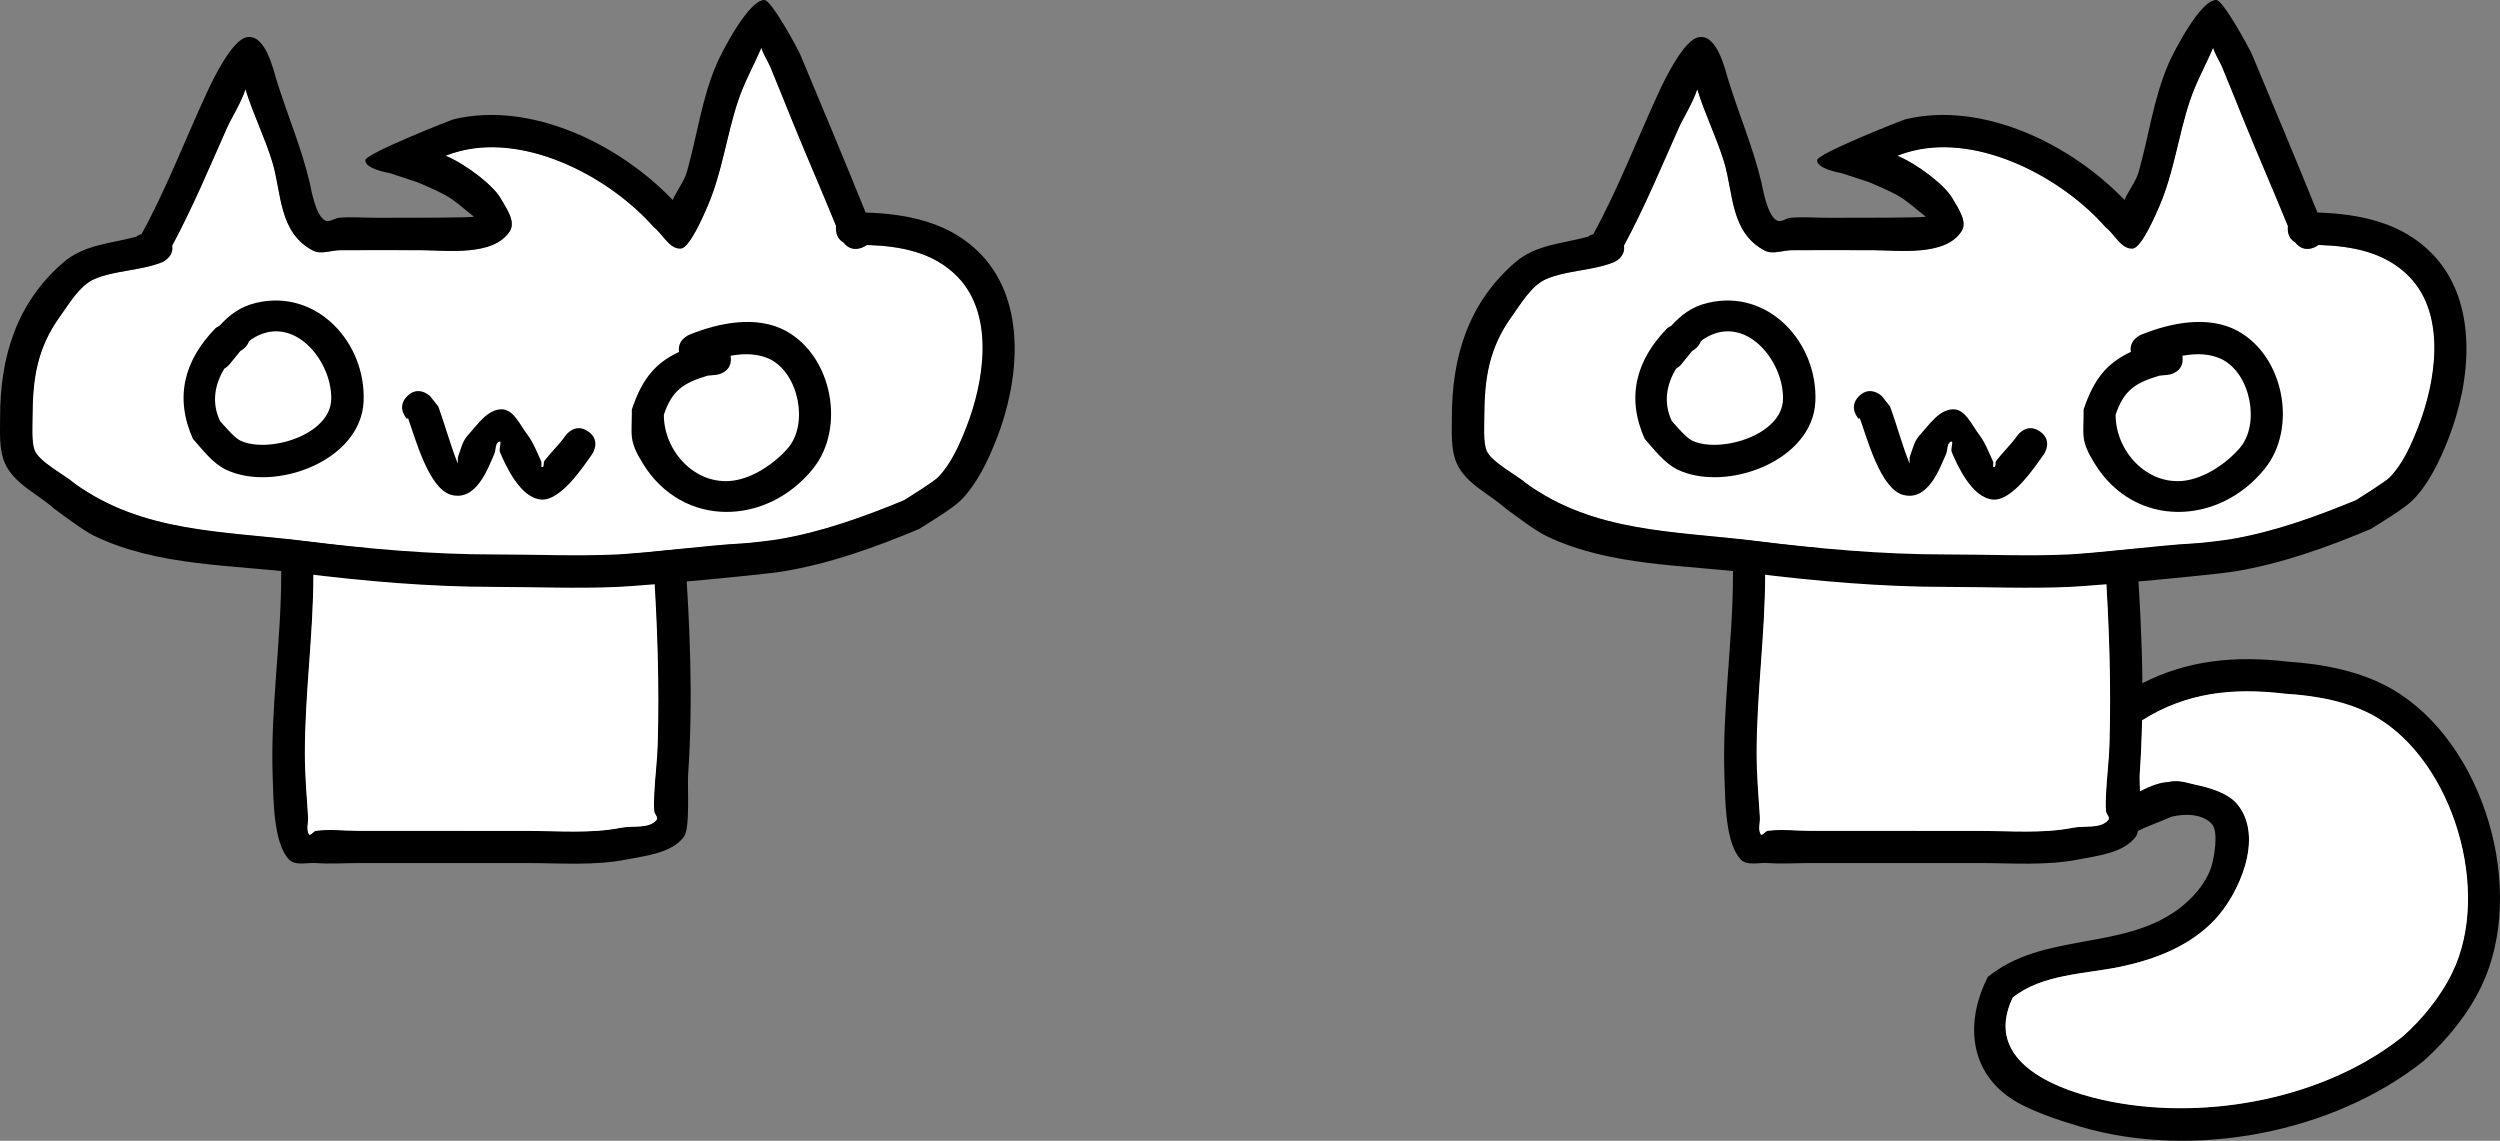 <svg version="1.1" xmlns="http://www.w3.org/2000/svg" xmlns:xlink="http://www.w3.org/1999/xlink" width="385.259" height="175.798" viewBox="0,0,385.259,175.798"><rect x="0" y="0" width="385.259" height="175.798" fill="#808080" stroke="none"/><g transform="translate(-49.956,-113.452)"><g data-paper-data="{&quot;isPaintingLayer&quot;:true}" fill-rule="nonzero" stroke="none" stroke-linecap="butt" stroke-linejoin="miter" stroke-miterlimit="10" stroke-dasharray="" stroke-dashoffset="0" style="mix-blend-mode: normal"><path d="M129.659,190.819c4.047,0.131 8.197,0.044 12.177,0.959c4.009,0.921 7.515,2.683 11.258,4.288c2.214,0.03 2.378,2.324 2.378,2.324c0.813,11.392 1.31,23.048 0.525,34.459c-0.122,1.768 0.324,8.239 -0.629,9.532c-1.887,2.561 -5.982,2.947 -8.719,3.498c-5.048,1.017 -10.307,0.573 -15.443,0.573c-8.657,0 -17.314,0 -25.971,0c-2.186,0 -4.378,0.164 -6.558,0c-1.395,-0.105 -3.185,0.471 -4.162,-0.529c-2.438,-2.498 -2.408,-9.257 -2.534,-12.63c-0.389,-10.479 1.31,-20.839 1.31,-31.314c0,-0.962 0,-1.924 0,-2.886v-1.049c0,0 0,-2.5 2.5,-2.5c0.655,0 1.138,0.171 1.494,0.424c10.502,-4.848 20.872,-5.52 32.375,-5.149zM140.759,196.661c-3.679,-0.84 -7.527,-0.724 -11.267,-0.844c-11.109,-0.358 -21.051,0.186 -31.203,5.21c0,0.365 0,0.696 0,0.952c0,9.232 -1.31,18.325 -1.312,27.545c-0,3.313 0.279,6.523 0.491,9.823c0.056,0.877 -0.316,1.872 0.121,2.635c0.2,0.349 0.686,-0.476 1.085,-0.529c2.167,-0.289 4.372,0 6.558,0c8.657,0 17.314,0 25.971,0c4.793,0 9.756,0.457 14.463,-0.476c1.825,-0.362 4.288,0.232 5.447,-1.224c0.283,-0.355 -0.332,-0.857 -0.373,-1.309c-0.083,-0.905 -0.039,-1.819 0.002,-2.727c0.114,-2.529 0.449,-5.047 0.524,-7.577c0.27,-9.21 -0.044,-18.51 -0.664,-27.703c-3.236,-1.412 -6.371,-2.982 -9.843,-3.775z" fill="#000000" stroke-width="0.5"/><path d="M150.643,200.407c0.62,9.193 0.94,18.538 0.671,27.748c-0.074,2.531 -0.414,5.059 -0.529,7.588c-0.041,0.908 -0.087,1.825 -0.004,2.73c0.042,0.452 0.655,0.955 0.373,1.31c-1.159,1.456 -3.626,0.867 -5.451,1.229c-4.707,0.933 -9.69,0.488 -14.483,0.488c-8.657,0 -17.361,-0.009 -26.018,-0.009c-2.186,0 -4.397,-0.294 -6.564,-0.005c-0.399,0.053 -0.885,0.878 -1.085,0.529c-0.437,-0.763 -0.067,-1.76 -0.123,-2.638c-0.212,-3.3 -0.498,-6.522 -0.498,-9.835c0.001,-9.22 1.316,-18.358 1.316,-27.591c0,-0.256 0.001,-0.588 0.001,-0.953c10.152,-5.024 20.146,-5.589 31.256,-5.23c3.74,0.121 7.606,0.013 11.285,0.853c3.472,0.793 6.618,2.374 9.854,3.786z" data-paper-data="{&quot;noHover&quot;:false,&quot;origItem&quot;:[&quot;Path&quot;,{&quot;applyMatrix&quot;:true,&quot;segments&quot;:[[[522.65591,448.4913],[6.9442,1.58571],[-7.35859,-1.68034]],[[500.12265,446.80246],[7.47936,0.24123],[-22.21869,-0.71663]],[[437.7164,457.22278],[20.30477,-10.04883],[0,0.73068]],[[437.7164,459.12687],[0,-0.51229],[0,18.46485]],[[435.09306,514.2171],[0.00234,-18.43933],[-0.00084,6.62507]],[[436.07526,533.86256],[-0.42408,-6.60001],[0.11277,1.75501]],[[436.31813,539.13286],[-0.87417,-1.52598],[0.40002,0.69829]],[[438.48776,538.07388],[-0.7977,0.10638],[4.33387,-0.57795]],[[451.60448,538.07388],[-4.37224,0],[17.31407,0]],[[503.54669,538.07388],[-17.31407,0],[9.58593,0]],[[532.47224,537.12164],[-9.4138,1.86682],[3.65058,-0.72393]],[[543.36562,534.67387],[-2.31834,2.91138],[0.5653,-0.7099]],[[542.61888,532.05584],[0.08311,0.90367],[-0.16651,-1.81052]],[[542.6232,526.60136],[-0.08202,1.81631],[0.22842,-5.05838]],[[543.67037,511.44689],[-0.14824,5.06137],[0.53952,-18.42078]],[[542.34162,456.04042],[1.23977,18.38649],[-6.47187,-2.82453]]],&quot;closed&quot;:true}]}" fill="#ffffff" stroke-width="0.5"/><path d="M164.239,197.243c-4.802,0.231 -14.42,1.482 -19.246,1.702c-6.233,0.284 -12.566,0.002 -18.806,0.002c-9.798,0.006 -19.657,-0.88 -29.364,-2.091c-12.494,-1.558 -24.916,-1.255 -35.477,-8.925c-1.377,-1.234 -5.403,-3.262 -6.105,-5.096c-0.483,-1.261 -0.318,-3.883 -0.317,-5.036c0.008,-5.992 0.707,-10.69 4.245,-15.595c1.355,-1.878 3.014,-4.769 5.292,-5.747c3.173,-1.363 7.091,-1.276 10.402,-2.587c0,0 1.861,-0.747 1.584,-2.568c3.19,-5.945 5.742,-12.067 8.478,-18.222c0.625,-1.407 2.119,-3.734 2.821,-5.885c0.002,0.008 0.083,0.079 0.085,0.088c1.166,3.786 2.972,7.371 4.121,11.135c1.456,4.773 0.963,10.887 6.27,13.656c1.243,0.648 2.708,-0.068 4.109,-0.078c4.162,-0.03 8.33,-0.009 12.492,-0.009c3.827,0 11.204,0.992 13.701,-2.959c0.944,-1.494 -0.558,-3.47 -1.437,-5.003c-1.091,-1.903 -5.093,-5.102 -8.458,-6.546c0.771,-0.275 1.516,-0.618 2.311,-0.814c10.483,-2.589 23.123,4.187 29.807,11.775c1.404,1.094 2.348,3.475 4.121,3.318c1.343,-0.119 3.505,-5.153 4.106,-6.549c2.238,-5.202 2.896,-10.788 4.685,-16.169c0.962,-2.892 2.434,-5.48 3.607,-8.232c0.281,1.082 1.034,1.977 1.467,3.016c1.095,2.623 2.142,5.274 3.211,7.908c2.25,5.545 4.65,11.013 6.904,16.543c-0.014,0.121 -0.021,0.249 -0.021,0.384c0,1.181 0.558,1.806 1.146,2.135c0.457,0.614 1.379,1.398 2.897,0.791c0.28,-0.112 0.512,-0.244 0.705,-0.39c5.098,0.163 10.29,1.061 14.038,4.962c5.727,5.961 3.984,16.269 1.322,23.098c-1.024,2.626 -2.383,5.766 -4.425,7.803c-0.687,0.686 -4.366,2.981 -5.161,3.49c-6.264,2.589 -12.737,4.933 -19.459,6.057c-0.867,0.145 -4.214,0.572 -5.651,0.641z" data-paper-data="{&quot;noHover&quot;:false,&quot;origItem&quot;:[&quot;Path&quot;,{&quot;applyMatrix&quot;:true,&quot;segments&quot;:[[[580.84238,448.30729],[-1.73414,0.28986],[13.44341,-2.24706]],[[619.74624,436.21487],[-12.52716,5.17723],[1.58979,-1.01742]],[[630.06569,429.24252],[-1.37441,1.37155],[4.08382,-4.07531]],[[638.91153,413.64761],[-2.04768,5.25243],[5.32486,-13.6586]],[[636.26499,367.4825],[11.45384,11.92226],[-7.49583,-7.80238]],[[608.19087,357.56785],[10.19549,0.32698],[-0.38537,0.2918]],[[606.78068,358.34782],[0.55963,-0.22385],[-3.03567,1.21427]],[[600.98713,356.76874],[0.91323,1.22858],[-1.17697,-0.65766]],[[598.6951,352.50371],[0,2.36121],[0,-0.2699]],[[598.73723,351.73693],[-0.02757,0.24155],[-4.5068,-11.05995]],[[584.94326,318.68258],[4.50008,11.08922],[-2.13757,-5.26746]],[[578.53138,302.87985],[2.18916,5.24623],[-0.86675,-2.07714]],[[575.7426,296.71144],[0.56199,2.16424],[-2.34741,5.50328]],[[568.53252,313.17987],[1.92335,-5.78415],[-3.57816,10.76073]],[[559.17675,345.53987],[4.47697,-10.40386],[-1.20103,2.79103]],[[550.97042,358.65143],[2.68515,-0.23784],[-3.54612,0.3141]],[[542.54391,352.08968],[2.80884,2.18725],[-13.36841,-15.17688]],[[483.04892,328.58948],[20.96679,-5.17739],[-1.59029,0.39269]],[[478.35719,330.02998],[1.54277,-0.5503],[6.72879,2.88884]],[[495.30533,343.11428],[-2.1811,-3.80546],[1.75769,3.06671]],[[498.18263,353.32059],[1.88849,-2.98794],[-4.99399,7.9014]],[[470.86984,359.18939],[7.65322,0],[-8.32347,0]],[[445.89637,359.1857],[8.32328,-0.05976],[-2.80391,0.02013]],[[437.48504,359.28662],[2.48599,1.29699],[-10.61419,-5.53763]],[[424.95609,331.94895],[2.91274,9.54632],[-2.29646,-7.52651]],[[416.723,309.66782],[2.33264,7.57213],[-0.00482,-0.01658]],[[416.70834,309.61811],[0.00496,0.01656],[-1.40546,4.30101]],[[411.07281,321.37769],[1.25049,-2.81349],[-5.47209,12.31173]],[[394.13029,357.78636],[6.38087,-11.88922],[0.5529,3.6428]],[[390.96245,362.91745],[0,0],[-6.62148,2.6223]],[[370.15959,368.08629],[6.34564,-2.72669],[-4.55623,1.95779]],[[359.57531,379.57253],[2.71009,-3.75664],[-7.07657,9.80932]],[[351.08265,410.74196],[0.01668,-11.98452],[-0.00321,2.30776]],[[351.71424,420.80861],[-0.96532,-2.52207],[1.40355,3.66702]],[[363.92048,430.9914],[-2.75484,-2.46817],[21.12184,15.34043]],[[434.84616,448.8033],[-24.98798,-3.11663],[19.41486,2.42153]],[[493.51462,452.96217],[-19.59578,0.01182],[12.48005,0]],[[531.08299,452.96649],[-12.46674,0.56763],[9.65187,-0.43947]],[[569.54585,449.5828],[-9.60466,0.46148],[2.87348,-0.13806]]],&quot;closed&quot;:true}]}" fill="#ffffff" stroke-width="0.5"/><path d="M169.852,196.569c6.722,-1.124 13.188,-3.458 19.452,-6.046c0.795,-0.509 4.473,-2.8 5.16,-3.486c2.042,-2.038 3.399,-5.171 4.423,-7.797c2.662,-6.829 4.404,-17.121 -1.323,-23.083c-3.748,-3.901 -8.939,-4.794 -14.037,-4.957c-0.193,0.146 -0.425,0.278 -0.705,0.39c-1.518,0.607 -2.44,-0.175 -2.897,-0.79c-0.588,-0.329 -1.146,-0.952 -1.146,-2.133c0,-0.135 0.007,-0.263 0.021,-0.383c-2.253,-5.53 -4.647,-10.983 -6.897,-16.527c-1.069,-2.634 -2.111,-5.278 -3.206,-7.901c-0.433,-1.039 -1.113,-2.002 -1.394,-3.084c-1.174,2.752 -2.643,5.342 -3.605,8.234c-1.789,5.38 -2.439,10.978 -4.678,16.18c-0.601,1.396 -2.761,6.437 -4.103,6.556c-1.773,0.157 -2.809,-2.187 -4.213,-3.281c-6.684,-7.588 -19.264,-14.339 -29.747,-11.75c-0.795,0.196 -1.574,0.445 -2.346,0.72c3.364,1.444 7.384,4.639 8.474,6.542c0.879,1.533 2.383,3.609 1.439,5.103c-2.497,3.951 -9.83,2.934 -13.656,2.934c-4.162,0 -8.325,-0.032 -12.487,-0.002c-1.402,0.01 -2.963,0.699 -4.206,0.05c-5.307,-2.769 -4.808,-8.896 -6.264,-13.669c-1.148,-3.763 -2.95,-7.354 -4.117,-11.141c-0.002,-0.008 -0.005,-0.017 -0.007,-0.025c-0.703,2.151 -2.193,4.473 -2.818,5.88c-2.736,6.156 -5.281,12.26 -8.471,18.204c0.276,1.821 -1.584,2.566 -1.584,2.566c-3.311,1.311 -7.229,1.221 -10.401,2.584c-2.278,0.979 -3.937,3.865 -5.292,5.743c-3.538,4.905 -4.238,9.592 -4.246,15.585c-0.002,1.154 -0.167,3.772 0.316,5.033c0.702,1.834 4.726,3.857 6.103,5.091c10.561,7.67 22.969,7.348 35.463,8.906c9.707,1.211 19.536,2.085 29.334,2.079c6.24,0 12.551,0.286 18.784,0.002c4.826,-0.22 14.429,-1.461 19.231,-1.692c1.437,-0.069 4.781,-0.493 5.648,-0.638zM201.196,152.72c7.08,7.48 5.775,19.61 2.349,28.335c-1.294,3.295 -2.999,6.966 -5.546,9.517c-1.211,1.213 -4.898,3.444 -6.383,4.384c-6.736,2.827 -13.701,5.341 -20.948,6.546c-3.209,0.534 -21.099,2.193 -25.489,2.392c-6.303,0.286 -12.682,0.002 -18.992,0.002c-10.004,-0.006 -20.041,-0.876 -29.953,-2.118c-10.517,-1.318 -21.967,-1.033 -31.72,-5.732c-1.709,-0.823 -4.749,-3.142 -6.27,-4.25c-2.481,-2.244 -6.124,-3.765 -7.538,-6.976c-0.929,-2.109 -0.731,-4.817 -0.734,-7.034c-0.012,-9.296 2.509,-17.663 9.781,-23.925c3.192,-2.748 7.348,-2.868 11.255,-3.947c0.113,-0.116 0.192,-0.179 0.192,-0.179l0.577,-0.213c3.881,-7.113 6.699,-14.542 10.09,-21.874c1.086,-2.348 3.917,-8.065 6.129,-8.465c2.833,-0.512 4.038,4.847 4.581,6.613c1.654,5.383 3.831,10.374 5.118,15.863c0.183,0.778 0.88,5.1 2.407,5.787c0.648,0.291 1.378,-0.37 2.086,-0.433c1.88,-0.169 3.774,-0.002 5.661,-0.002c5.218,0 15.392,0.014 15.125,-0.19c-1.478,-1.132 -2.839,-2.452 -4.472,-3.346c-1.38,-0.756 -4.179,-1.929 -4.179,-1.929l-4.245,-1.396c-1.144,-0.229 -3.824,-0.801 -3.824,-2.012c0,-0.998 13.17,-6.202 13.653,-6.316c11.974,-2.836 25.553,3.914 33.719,12.445c0.619,-1.471 1.753,-2.811 2.191,-4.356c1.594,-5.625 2.274,-11.348 4.658,-16.784c0.745,-1.698 4.884,-9.785 7.309,-9.673c1.05,0.049 5.091,7.434 5.527,8.478c3.373,8.08 6.77,16.16 10.042,24.269c6.511,0.208 13.107,1.518 17.842,6.521z" fill="#000000" stroke-width="0.5"/><path d="M154.608,167.676c-0.336,-1.845 1.54,-2.627 1.54,-2.627c4.468,-1.827 10.374,-3.086 14.936,-0.588c7.16,3.92 9.18,14.939 4.194,21.175c-7.079,8.852 -20.068,9.274 -26.24,-0.729c-2.249,-3.645 -1.695,-4.251 -1.713,-8.346c1.541,-4.622 3.545,-7.141 7.283,-8.884zM162.543,168.276c0.008,0.046 0.015,0.094 0.021,0.142c0.31,2.481 -2.171,2.791 -2.171,2.791l-1.404,0.137c-3.697,1.105 -5.475,2.254 -6.728,6.014c-0.041,5.509 4.774,10.971 10.699,10.155c3.121,-0.43 6.433,-2.686 8.454,-5.053c3.124,-3.658 1.662,-11.321 -2.666,-13.583c-1.844,-0.964 -4.065,-0.997 -6.204,-0.604z" fill="#000000" stroke-width="0.5"/><path d="M112.704,174.507c1.768,-1.768 3.536,0 3.536,0l1.268,1.599c1.036,2.851 1.851,5.929 2.962,8.697c0.121,0.302 -0.035,-0.667 0.077,-0.972c0.413,-1.125 0.674,-2.39 1.482,-3.274c1.48,-1.618 3.005,-4.001 5.198,-4.032c1.861,-0.026 2.865,2.422 3.994,3.901c0.943,1.235 1.491,2.729 2.142,4.14c0.124,0.269 -0.118,0.933 0.172,0.872c0.335,-0.071 0.113,-0.704 0.322,-0.976c1.031,-1.347 2.297,-2.511 3.265,-3.904c0,0 1.434,-2.048 3.482,-0.614c2.048,1.434 0.614,3.482 0.614,3.482c-1.425,2.022 -4.88,7.226 -7.847,7.01c-3.212,-0.233 -5.467,-5.154 -6.375,-7.336c-0.204,-0.49 0.374,-1.773 -0.122,-1.587c-0.641,0.241 -0.468,1.288 -0.748,1.913c-0.969,2.159 -2.769,7.376 -6.673,6.273c-3.458,-0.977 -5.532,-8.831 -6.642,-11.883l-0.104,0.227c0,0 -1.768,-1.768 0,-3.536z" fill="#000000" stroke-width="0.5"/><path d="M83.798,163.638c1.488,-1.626 3.127,-2.924 5.635,-3.517c9.347,-2.211 16.96,6.141 16.555,15.205c-0.411,9.204 -13.757,14.038 -21.194,10.514c-2.056,-0.974 -3.673,-3.148 -5.113,-4.766c-2.849,-6.394 -1.344,-12.121 3.525,-17.086zM84.526,170.267c-1.48,2.43 -1.998,5.241 -0.662,8.069c0.577,0.632 2.174,2.555 3.119,3.009c4.226,2.03 13.922,-0.783 14.021,-6.407c0.105,-6.014 -6.005,-13.435 -12.352,-9.162c-0.083,0.056 -0.194,0.153 -0.324,0.281c-0.335,0.986 -1.321,1.478 -1.321,1.478l-0.001,-0c-0.811,0.966 -1.607,1.98 -1.698,2.091c0,0 -0.293,0.359 -0.782,0.641z" fill="#000000" stroke-width="0.5"/><path d="M57.555,204.872v-59.02h141.166v59.02z" fill="none" stroke-width="0"/><path d="M384.086,233.914c0.006,0 0.012,0 0.018,0c0.24,-0.077 0.495,-0.118 0.761,-0.118c0.02,0 0.04,0 0.06,0.001c1.131,-0.104 2.263,0.306 3.376,0.543c2.142,0.455 5.052,1.265 6.502,3.081c4.095,5.128 0.166,13.863 -3.552,17.779c-3.845,4.05 -9.251,6.142 -14.627,7.259c-5.511,1.145 -11.84,1.064 -16.453,4.686c-4.861,10.148 7.286,14.52 15.23,16.058c14.912,2.887 32.899,-0.532 44.847,-10.099c3.038,-2.718 5.8,-6.12 7.591,-9.822c6.057,-12.519 0.144,-32.416 -11.822,-39.342c-4.119,-2.384 -9.324,-3.267 -13.975,-3.546c-7.998,-0.948 -15.098,-0.219 -21.963,4.1c-0.053,2.795 -0.168,5.582 -0.359,8.355c-0.036,0.516 -0.023,1.434 -0.01,2.506c1.612,-0.856 3.274,-1.43 4.33,-1.43zM402.491,215.414c5.39,0.35 11.262,1.454 16.03,4.197c14.249,8.199 20.945,30.993 13.827,45.833c-2.088,4.353 -5.319,8.266 -8.863,11.471c-14.007,11.197 -35.702,15.252 -52.908,10.168c-3.351,-0.99 -8.042,-2.505 -10.861,-4.448c-6.599,-4.547 -6.704,-12.227 -3.433,-18.635c8.586,-6.936 20.525,-4.018 29.265,-10.369c2.132,-1.549 4.302,-3.953 5.146,-6.497c0.457,-1.379 1.183,-5.45 0.162,-6.645c-1.417,-1.659 -4.235,-1.688 -6.316,-1.163c-1.749,0.807 -3.935,1.524 -5.117,2.192c-0.085,0.376 -0.194,0.673 -0.333,0.861c-1.887,2.561 -5.982,2.947 -8.719,3.498c-5.048,1.017 -10.307,0.573 -15.443,0.573c-8.657,0 -17.314,0 -25.971,0c-2.186,0 -4.378,0.164 -6.558,0c-1.395,-0.105 -3.185,0.471 -4.162,-0.529c-2.438,-2.498 -2.408,-9.257 -2.534,-12.63c-0.389,-10.479 1.31,-20.839 1.31,-31.314c0,-0.962 0,-1.924 0,-2.886v-1.049c0,0 0,-2.5 2.5,-2.5c0.655,0 1.138,0.171 1.494,0.424c10.502,-4.848 20.872,-5.52 32.375,-5.149h-0c4.047,0.131 8.197,0.044 12.177,0.959c4.009,0.921 7.515,2.683 11.258,4.288c2.214,0.03 2.378,2.324 2.378,2.324c0.48,6.725 0.85,13.543 0.911,20.348c7.004,-3.572 14.315,-4.267 22.385,-3.324zM364.483,196.661c-3.679,-0.84 -7.527,-0.724 -11.267,-0.844c-11.109,-0.358 -21.051,0.186 -31.203,5.21c0,0.365 0,0.696 0,0.952c0,9.232 -1.31,18.325 -1.312,27.545c-0,3.313 0.279,6.523 0.491,9.823c0.056,0.877 -0.316,1.872 0.121,2.635c0.2,0.349 0.686,-0.476 1.085,-0.529c2.167,-0.289 4.372,0 6.558,0c8.657,0 17.314,0 25.971,0c4.793,0 9.756,0.457 14.463,-0.476c1.825,-0.362 4.288,0.232 5.447,-1.224c0.283,-0.355 -0.332,-0.857 -0.373,-1.309c-0.083,-0.905 -0.039,-1.819 0.002,-2.727c0.114,-2.529 0.449,-5.047 0.524,-7.577c0.27,-9.21 -0.044,-18.51 -0.664,-27.703c-3.236,-1.412 -6.371,-2.982 -9.843,-3.775z" fill="#000000" stroke-width="0.5"/><path d="M384.065,233.969c-1.056,0 -2.709,0.567 -4.322,1.424c-0.012,-1.072 -0.089,-2.067 -0.053,-2.583c0.191,-2.773 0.313,-5.565 0.367,-8.36c6.865,-4.319 14,-5.052 21.998,-4.104c4.651,0.279 9.875,1.171 13.994,3.555c11.965,6.926 17.896,26.879 11.839,39.398c-1.791,3.702 -4.562,7.12 -7.6,9.838c-11.948,9.567 -30,12.997 -44.912,10.11c-7.944,-1.538 -20.111,-5.933 -15.25,-16.081c4.613,-3.622 11.031,-3.586 16.542,-4.731c5.376,-1.117 10.701,-3.151 14.546,-7.2c3.718,-3.916 7.684,-12.634 3.589,-17.762c-1.45,-1.816 -4.343,-2.629 -6.485,-3.084c-1.114,-0.237 -2.239,-0.649 -3.37,-0.546c-0.02,-0 -0.04,-0.001 -0.06,-0.001c-0.265,0 -0.519,0.04 -0.759,0.117c-0.006,-0 -0.012,-0 -0.018,-0z" data-paper-data="{&quot;noHover&quot;:false,&quot;origItem&quot;:[&quot;Path&quot;,{&quot;applyMatrix&quot;:true,&quot;segments&quot;:[[[384.0859,233.91413],[0,0],[0.00605,0]],[[384.10407,233.91418],[-0.00607,-0.00003],[0.23983,-0.07651]],[[384.86466,233.79638],[-0.2652,0],[0.02011,0]],[[384.92482,233.79709],[-0.02,-0.00047],[1.13053,-0.10378]],[[388.30123,234.33986],[-1.1138,-0.23657],[2.14188,0.45493]],[[394.80325,237.4211],[-1.45043,-1.81633],[4.09507,5.12812]],[[391.25092,255.19983],[3.71819,-3.91599],[-3.845,4.04955]],[[376.62434,262.45881],[5.37605,-1.11692],[-5.51143,1.14505]],[[360.17148,267.14459],[4.61313,-3.62201],[-4.86118,10.14801]],[[375.40179,283.20295],[-7.9444,-1.53799],[14.91217,2.88692]],[[420.24886,273.1039],[-11.94817,9.56725],[3.03761,-2.7177]],[[427.83974,263.2816],[-1.79112,3.70196],[6.05706,-12.51901]],[[416.0178,223.93982],[11.96546,6.92591],[-4.11868,-2.384]],[[402.04257,220.39385],[4.65128,0.27881],[-7.99806,-0.94763]],[[380.07946,224.49388],[6.86524,-4.31886],[-0.05325,2.79468]],[[379.72023,232.84899],[0.19087,-2.77295],[-0.03555,0.51648]],[[379.70974,235.35541],[-0.01224,-1.07244],[1.61236,-0.85637]],[[384.03964,233.92569],[-1.05638,0],[0,0]]],&quot;closed&quot;:true}]}" fill="#ffffff" stroke-width="0.5"/><path d="M374.367,200.407c0.62,9.193 0.94,18.538 0.671,27.748c-0.074,2.531 -0.414,5.059 -0.529,7.588c-0.041,0.908 -0.087,1.825 -0.004,2.73c0.042,0.452 0.655,0.955 0.373,1.31c-1.159,1.456 -3.626,0.867 -5.451,1.229c-4.707,0.933 -9.69,0.488 -14.483,0.488c-8.657,0 -17.361,-0.009 -26.018,-0.009c-2.186,0 -4.397,-0.294 -6.564,-0.005c-0.399,0.053 -0.885,0.878 -1.085,0.529c-0.437,-0.763 -0.067,-1.76 -0.123,-2.638c-0.212,-3.3 -0.498,-6.522 -0.498,-9.835c0.001,-9.22 1.316,-18.358 1.316,-27.591c0,-0.256 0.001,-0.588 0.001,-0.953c10.152,-5.024 20.146,-5.589 31.256,-5.23c3.74,0.121 7.606,0.013 11.285,0.853c3.472,0.793 6.618,2.374 9.854,3.786z" data-paper-data="{&quot;noHover&quot;:false,&quot;origItem&quot;:[&quot;Path&quot;,{&quot;applyMatrix&quot;:true,&quot;segments&quot;:[[[522.65591,448.4913],[6.9442,1.58571],[-7.35859,-1.68034]],[[500.12265,446.80246],[7.47936,0.24123],[-22.21869,-0.71663]],[[437.7164,457.22278],[20.30477,-10.04883],[0,0.73068]],[[437.7164,459.12687],[0,-0.51229],[0,18.46485]],[[435.09306,514.2171],[0.00234,-18.43933],[-0.00084,6.62507]],[[436.07526,533.86256],[-0.42408,-6.60001],[0.11277,1.75501]],[[436.31813,539.13286],[-0.87417,-1.52598],[0.40002,0.69829]],[[438.48776,538.07388],[-0.7977,0.10638],[4.33387,-0.57795]],[[451.60448,538.07388],[-4.37224,0],[17.31407,0]],[[503.54669,538.07388],[-17.31407,0],[9.58593,0]],[[532.47224,537.12164],[-9.4138,1.86682],[3.65058,-0.72393]],[[543.36562,534.67387],[-2.31834,2.91138],[0.5653,-0.7099]],[[542.61888,532.05584],[0.08311,0.90367],[-0.16651,-1.81052]],[[542.6232,526.60136],[-0.08202,1.81631],[0.22842,-5.05838]],[[543.67037,511.44689],[-0.14824,5.06137],[0.53952,-18.42078]],[[542.34162,456.04042],[1.23977,18.38649],[-6.47187,-2.82453]]],&quot;closed&quot;:true}]}" fill="#ffffff" stroke-width="0.5"/><path d="M387.962,197.243c-4.802,0.231 -14.42,1.482 -19.246,1.702c-6.233,0.284 -12.566,0.002 -18.806,0.002c-9.798,0.006 -19.657,-0.88 -29.364,-2.091c-12.494,-1.558 -24.916,-1.255 -35.477,-8.925c-1.377,-1.234 -5.403,-3.262 -6.105,-5.096c-0.483,-1.261 -0.318,-3.883 -0.317,-5.036c0.008,-5.992 0.707,-10.69 4.245,-15.595c1.355,-1.878 3.014,-4.769 5.292,-5.747c3.173,-1.363 7.091,-1.276 10.402,-2.587c0,0 1.861,-0.747 1.584,-2.568c3.19,-5.945 5.742,-12.067 8.478,-18.222c0.625,-1.407 2.119,-3.734 2.821,-5.885c0.002,0.008 0.083,0.079 0.085,0.088c1.166,3.786 2.972,7.371 4.121,11.135c1.456,4.773 0.963,10.887 6.27,13.656c1.243,0.648 2.708,-0.068 4.109,-0.078c4.162,-0.03 8.33,-0.009 12.492,-0.009c3.827,0 11.204,0.992 13.701,-2.959c0.944,-1.494 -0.558,-3.47 -1.437,-5.003c-1.091,-1.903 -5.093,-5.102 -8.458,-6.546c0.771,-0.275 1.516,-0.618 2.311,-0.814c10.483,-2.589 23.123,4.187 29.807,11.775c1.404,1.094 2.348,3.475 4.121,3.318c1.343,-0.119 3.505,-5.153 4.106,-6.549c2.238,-5.202 2.896,-10.788 4.685,-16.169c0.962,-2.892 2.434,-5.48 3.607,-8.232c0.281,1.082 1.034,1.977 1.467,3.016c1.095,2.623 2.142,5.274 3.211,7.908c2.25,5.545 4.65,11.013 6.904,16.543c-0.014,0.121 -0.021,0.249 -0.021,0.384c0,1.181 0.558,1.806 1.146,2.135c0.457,0.614 1.379,1.398 2.897,0.791c0.28,-0.112 0.512,-0.244 0.705,-0.39c5.098,0.163 10.29,1.061 14.038,4.962c5.727,5.961 3.984,16.269 1.322,23.098c-1.024,2.626 -2.383,5.766 -4.425,7.803c-0.687,0.686 -4.366,2.981 -5.161,3.49c-6.264,2.589 -12.737,4.933 -19.459,6.057c-0.867,0.145 -4.214,0.572 -5.651,0.641z" data-paper-data="{&quot;noHover&quot;:false,&quot;origItem&quot;:[&quot;Path&quot;,{&quot;applyMatrix&quot;:true,&quot;segments&quot;:[[[580.84238,448.30729],[-1.73414,0.28986],[13.44341,-2.24706]],[[619.74624,436.21487],[-12.52716,5.17723],[1.58979,-1.01742]],[[630.06569,429.24252],[-1.37441,1.37155],[4.08382,-4.07531]],[[638.91153,413.64761],[-2.04768,5.25243],[5.32486,-13.6586]],[[636.26499,367.4825],[11.45384,11.92226],[-7.49583,-7.80238]],[[608.19087,357.56785],[10.19549,0.32698],[-0.38537,0.2918]],[[606.78068,358.34782],[0.55963,-0.22385],[-3.03567,1.21427]],[[600.98713,356.76874],[0.91323,1.22858],[-1.17697,-0.65766]],[[598.6951,352.50371],[0,2.36121],[0,-0.2699]],[[598.73723,351.73693],[-0.02757,0.24155],[-4.5068,-11.05995]],[[584.94326,318.68258],[4.50008,11.08922],[-2.13757,-5.26746]],[[578.53138,302.87985],[2.18916,5.24623],[-0.86675,-2.07714]],[[575.7426,296.71144],[0.56199,2.16424],[-2.34741,5.50328]],[[568.53252,313.17987],[1.92335,-5.78415],[-3.57816,10.76073]],[[559.17675,345.53987],[4.47697,-10.40386],[-1.20103,2.79103]],[[550.97042,358.65143],[2.68515,-0.23784],[-3.54612,0.3141]],[[542.54391,352.08968],[2.80884,2.18725],[-13.36841,-15.17688]],[[483.04892,328.58948],[20.96679,-5.17739],[-1.59029,0.39269]],[[478.35719,330.02998],[1.54277,-0.5503],[6.72879,2.88884]],[[495.30533,343.11428],[-2.1811,-3.80546],[1.75769,3.06671]],[[498.18263,353.32059],[1.88849,-2.98794],[-4.99399,7.9014]],[[470.86984,359.18939],[7.65322,0],[-8.32347,0]],[[445.89637,359.1857],[8.32328,-0.05976],[-2.80391,0.02013]],[[437.48504,359.28662],[2.48599,1.29699],[-10.61419,-5.53763]],[[424.95609,331.94895],[2.91274,9.54632],[-2.29646,-7.52651]],[[416.723,309.66782],[2.33264,7.57213],[-0.00482,-0.01658]],[[416.70834,309.61811],[0.00496,0.01656],[-1.40546,4.30101]],[[411.07281,321.37769],[1.25049,-2.81349],[-5.47209,12.31173]],[[394.13029,357.78636],[6.38087,-11.88922],[0.5529,3.6428]],[[390.96245,362.91745],[0,0],[-6.62148,2.6223]],[[370.15959,368.08629],[6.34564,-2.72669],[-4.55623,1.95779]],[[359.57531,379.57253],[2.71009,-3.75664],[-7.07657,9.80932]],[[351.08265,410.74196],[0.01668,-11.98452],[-0.00321,2.30776]],[[351.71424,420.80861],[-0.96532,-2.52207],[1.40355,3.66702]],[[363.92048,430.9914],[-2.75484,-2.46817],[21.12184,15.34043]],[[434.84616,448.8033],[-24.98798,-3.11663],[19.41486,2.42153]],[[493.51462,452.96217],[-19.59578,0.01182],[12.48005,0]],[[531.08299,452.96649],[-12.46674,0.56763],[9.65187,-0.43947]],[[569.54585,449.5828],[-9.60466,0.46148],[2.87348,-0.13806]]],&quot;closed&quot;:true}]}" fill="#ffffff" stroke-width="0.5"/><path d="M393.576,196.569c6.722,-1.124 13.188,-3.458 19.452,-6.046c0.795,-0.509 4.473,-2.8 5.16,-3.486c2.042,-2.038 3.399,-5.171 4.423,-7.797c2.662,-6.829 4.404,-17.121 -1.323,-23.083c-3.748,-3.901 -8.939,-4.794 -14.037,-4.957c-0.193,0.146 -0.425,0.278 -0.705,0.39c-1.518,0.607 -2.44,-0.175 -2.897,-0.79c-0.588,-0.329 -1.146,-0.952 -1.146,-2.133c0,-0.135 0.007,-0.263 0.021,-0.383c-2.253,-5.53 -4.647,-10.983 -6.897,-16.527c-1.069,-2.634 -2.111,-5.278 -3.206,-7.901c-0.433,-1.039 -1.113,-2.002 -1.394,-3.084c-1.174,2.752 -2.643,5.342 -3.605,8.234c-1.789,5.38 -2.439,10.978 -4.678,16.18c-0.601,1.396 -2.761,6.437 -4.103,6.556c-1.773,0.157 -2.809,-2.187 -4.213,-3.281c-6.684,-7.588 -19.264,-14.339 -29.747,-11.75c-0.795,0.196 -1.574,0.445 -2.346,0.72c3.364,1.444 7.384,4.639 8.474,6.542c0.879,1.533 2.383,3.609 1.439,5.103c-2.497,3.951 -9.83,2.934 -13.656,2.934c-4.162,0 -8.325,-0.032 -12.487,-0.002c-1.402,0.01 -2.963,0.699 -4.206,0.05c-5.307,-2.769 -4.808,-8.896 -6.264,-13.669c-1.148,-3.763 -2.95,-7.354 -4.117,-11.141c-0.002,-0.008 -0.005,-0.017 -0.007,-0.025c-0.703,2.151 -2.193,4.473 -2.818,5.88c-2.736,6.156 -5.281,12.26 -8.471,18.204c0.276,1.821 -1.584,2.566 -1.584,2.566c-3.311,1.311 -7.229,1.221 -10.401,2.584c-2.278,0.979 -3.937,3.865 -5.292,5.743c-3.538,4.905 -4.238,9.592 -4.246,15.585c-0.002,1.154 -0.167,3.772 0.316,5.033c0.702,1.834 4.726,3.857 6.103,5.091c10.561,7.67 22.969,7.348 35.463,8.906c9.707,1.211 19.536,2.085 29.334,2.079c6.24,0 12.551,0.286 18.784,0.002c4.826,-0.22 14.429,-1.461 19.231,-1.692c1.437,-0.069 4.781,-0.493 5.648,-0.638zM424.92,152.72c7.08,7.48 5.775,19.61 2.349,28.335c-1.294,3.295 -2.999,6.966 -5.546,9.517c-1.211,1.213 -4.898,3.444 -6.383,4.384c-6.736,2.827 -13.701,5.341 -20.948,6.546c-3.209,0.534 -21.099,2.193 -25.489,2.392c-6.303,0.286 -12.682,0.002 -18.992,0.002c-10.004,-0.006 -20.041,-0.876 -29.953,-2.118c-10.517,-1.318 -21.967,-1.033 -31.72,-5.732c-1.709,-0.823 -4.749,-3.142 -6.27,-4.25c-2.481,-2.244 -6.124,-3.765 -7.538,-6.976c-0.929,-2.109 -0.731,-4.817 -0.734,-7.034c-0.012,-9.296 2.509,-17.663 9.781,-23.925c3.192,-2.748 7.348,-2.868 11.255,-3.947c0.113,-0.116 0.192,-0.179 0.192,-0.179l0.577,-0.213c3.881,-7.113 6.699,-14.542 10.09,-21.874c1.086,-2.348 3.917,-8.065 6.129,-8.465c2.833,-0.512 4.038,4.847 4.581,6.613c1.654,5.383 3.831,10.374 5.118,15.863c0.183,0.778 0.88,5.1 2.407,5.787c0.648,0.291 1.378,-0.37 2.086,-0.433c1.88,-0.169 3.774,-0.002 5.661,-0.002c5.218,0 15.392,0.014 15.125,-0.19c-1.478,-1.132 -2.839,-2.452 -4.472,-3.346c-1.38,-0.756 -4.179,-1.929 -4.179,-1.929l-4.245,-1.396c-1.144,-0.229 -3.824,-0.801 -3.824,-2.012c0,-0.998 13.17,-6.202 13.653,-6.316c11.974,-2.836 25.553,3.914 33.719,12.445c0.619,-1.471 1.753,-2.811 2.191,-4.356c1.594,-5.625 2.274,-11.348 4.658,-16.784c0.745,-1.698 4.884,-9.785 7.309,-9.673c1.05,0.049 5.091,7.434 5.527,8.478c3.373,8.08 6.77,16.16 10.042,24.269c6.511,0.208 13.107,1.518 17.842,6.521z" fill="#000000" stroke-width="0.5"/><path d="M378.332,167.676c-0.336,-1.845 1.54,-2.627 1.54,-2.627c4.468,-1.827 10.374,-3.086 14.936,-0.588c7.16,3.92 9.18,14.939 4.194,21.175c-7.079,8.852 -20.068,9.274 -26.24,-0.729c-2.249,-3.645 -1.695,-4.251 -1.713,-8.346c1.541,-4.622 3.545,-7.141 7.283,-8.884zM386.266,168.276c0.008,0.046 0.015,0.094 0.021,0.142c0.31,2.481 -2.171,2.791 -2.171,2.791l-1.404,0.137c-3.697,1.105 -5.475,2.254 -6.728,6.014c-0.041,5.509 4.774,10.971 10.699,10.155c3.121,-0.43 6.433,-2.686 8.454,-5.053c3.124,-3.658 1.662,-11.321 -2.666,-13.583c-1.844,-0.964 -4.065,-0.997 -6.204,-0.604z" fill="#000000" stroke-width="0.5"/><path d="M336.428,174.507c1.768,-1.768 3.536,0 3.536,0l1.268,1.599c1.036,2.851 1.851,5.929 2.962,8.697c0.121,0.302 -0.035,-0.667 0.077,-0.972c0.413,-1.125 0.674,-2.39 1.482,-3.274c1.48,-1.618 3.005,-4.001 5.198,-4.032c1.861,-0.026 2.865,2.422 3.994,3.901c0.943,1.235 1.491,2.729 2.142,4.14c0.124,0.269 -0.118,0.933 0.172,0.872c0.335,-0.071 0.113,-0.704 0.322,-0.976c1.031,-1.347 2.297,-2.511 3.265,-3.904c0,0 1.434,-2.048 3.482,-0.614c2.048,1.434 0.614,3.482 0.614,3.482c-1.425,2.022 -4.88,7.226 -7.847,7.01c-3.212,-0.233 -5.467,-5.154 -6.375,-7.336c-0.204,-0.49 0.374,-1.773 -0.122,-1.587c-0.641,0.241 -0.468,1.288 -0.748,1.913c-0.969,2.159 -2.769,7.376 -6.673,6.273c-3.458,-0.977 -5.532,-8.831 -6.642,-11.883l-0.104,0.227c0,0 -1.768,-1.768 0,-3.536z" fill="#000000" stroke-width="0.5"/><path d="M307.521,163.638c1.488,-1.626 3.127,-2.924 5.635,-3.517c9.347,-2.211 16.96,6.141 16.555,15.205c-0.411,9.204 -13.757,14.038 -21.194,10.514c-2.056,-0.974 -3.673,-3.148 -5.113,-4.766c-2.849,-6.394 -1.344,-12.121 3.525,-17.086zM308.25,170.267c-1.48,2.43 -1.998,5.241 -0.662,8.069c0.577,0.632 2.174,2.555 3.119,3.009c4.226,2.03 13.922,-0.783 14.021,-6.407c0.105,-6.014 -6.005,-13.435 -12.352,-9.162c-0.083,0.056 -0.194,0.153 -0.324,0.281c-0.335,0.986 -1.321,1.478 -1.321,1.478l-0.001,-0c-0.811,0.966 -1.607,1.98 -1.698,2.091c0,0 -0.293,0.359 -0.782,0.641z" fill="#000000" stroke-width="0.5"/><path d="M281.279,204.872v-59.02h141.166v59.02z" fill="none" stroke-width="0"/></g></g></svg><!--rotationCenter:190.043604484973:66.54843874854178-->